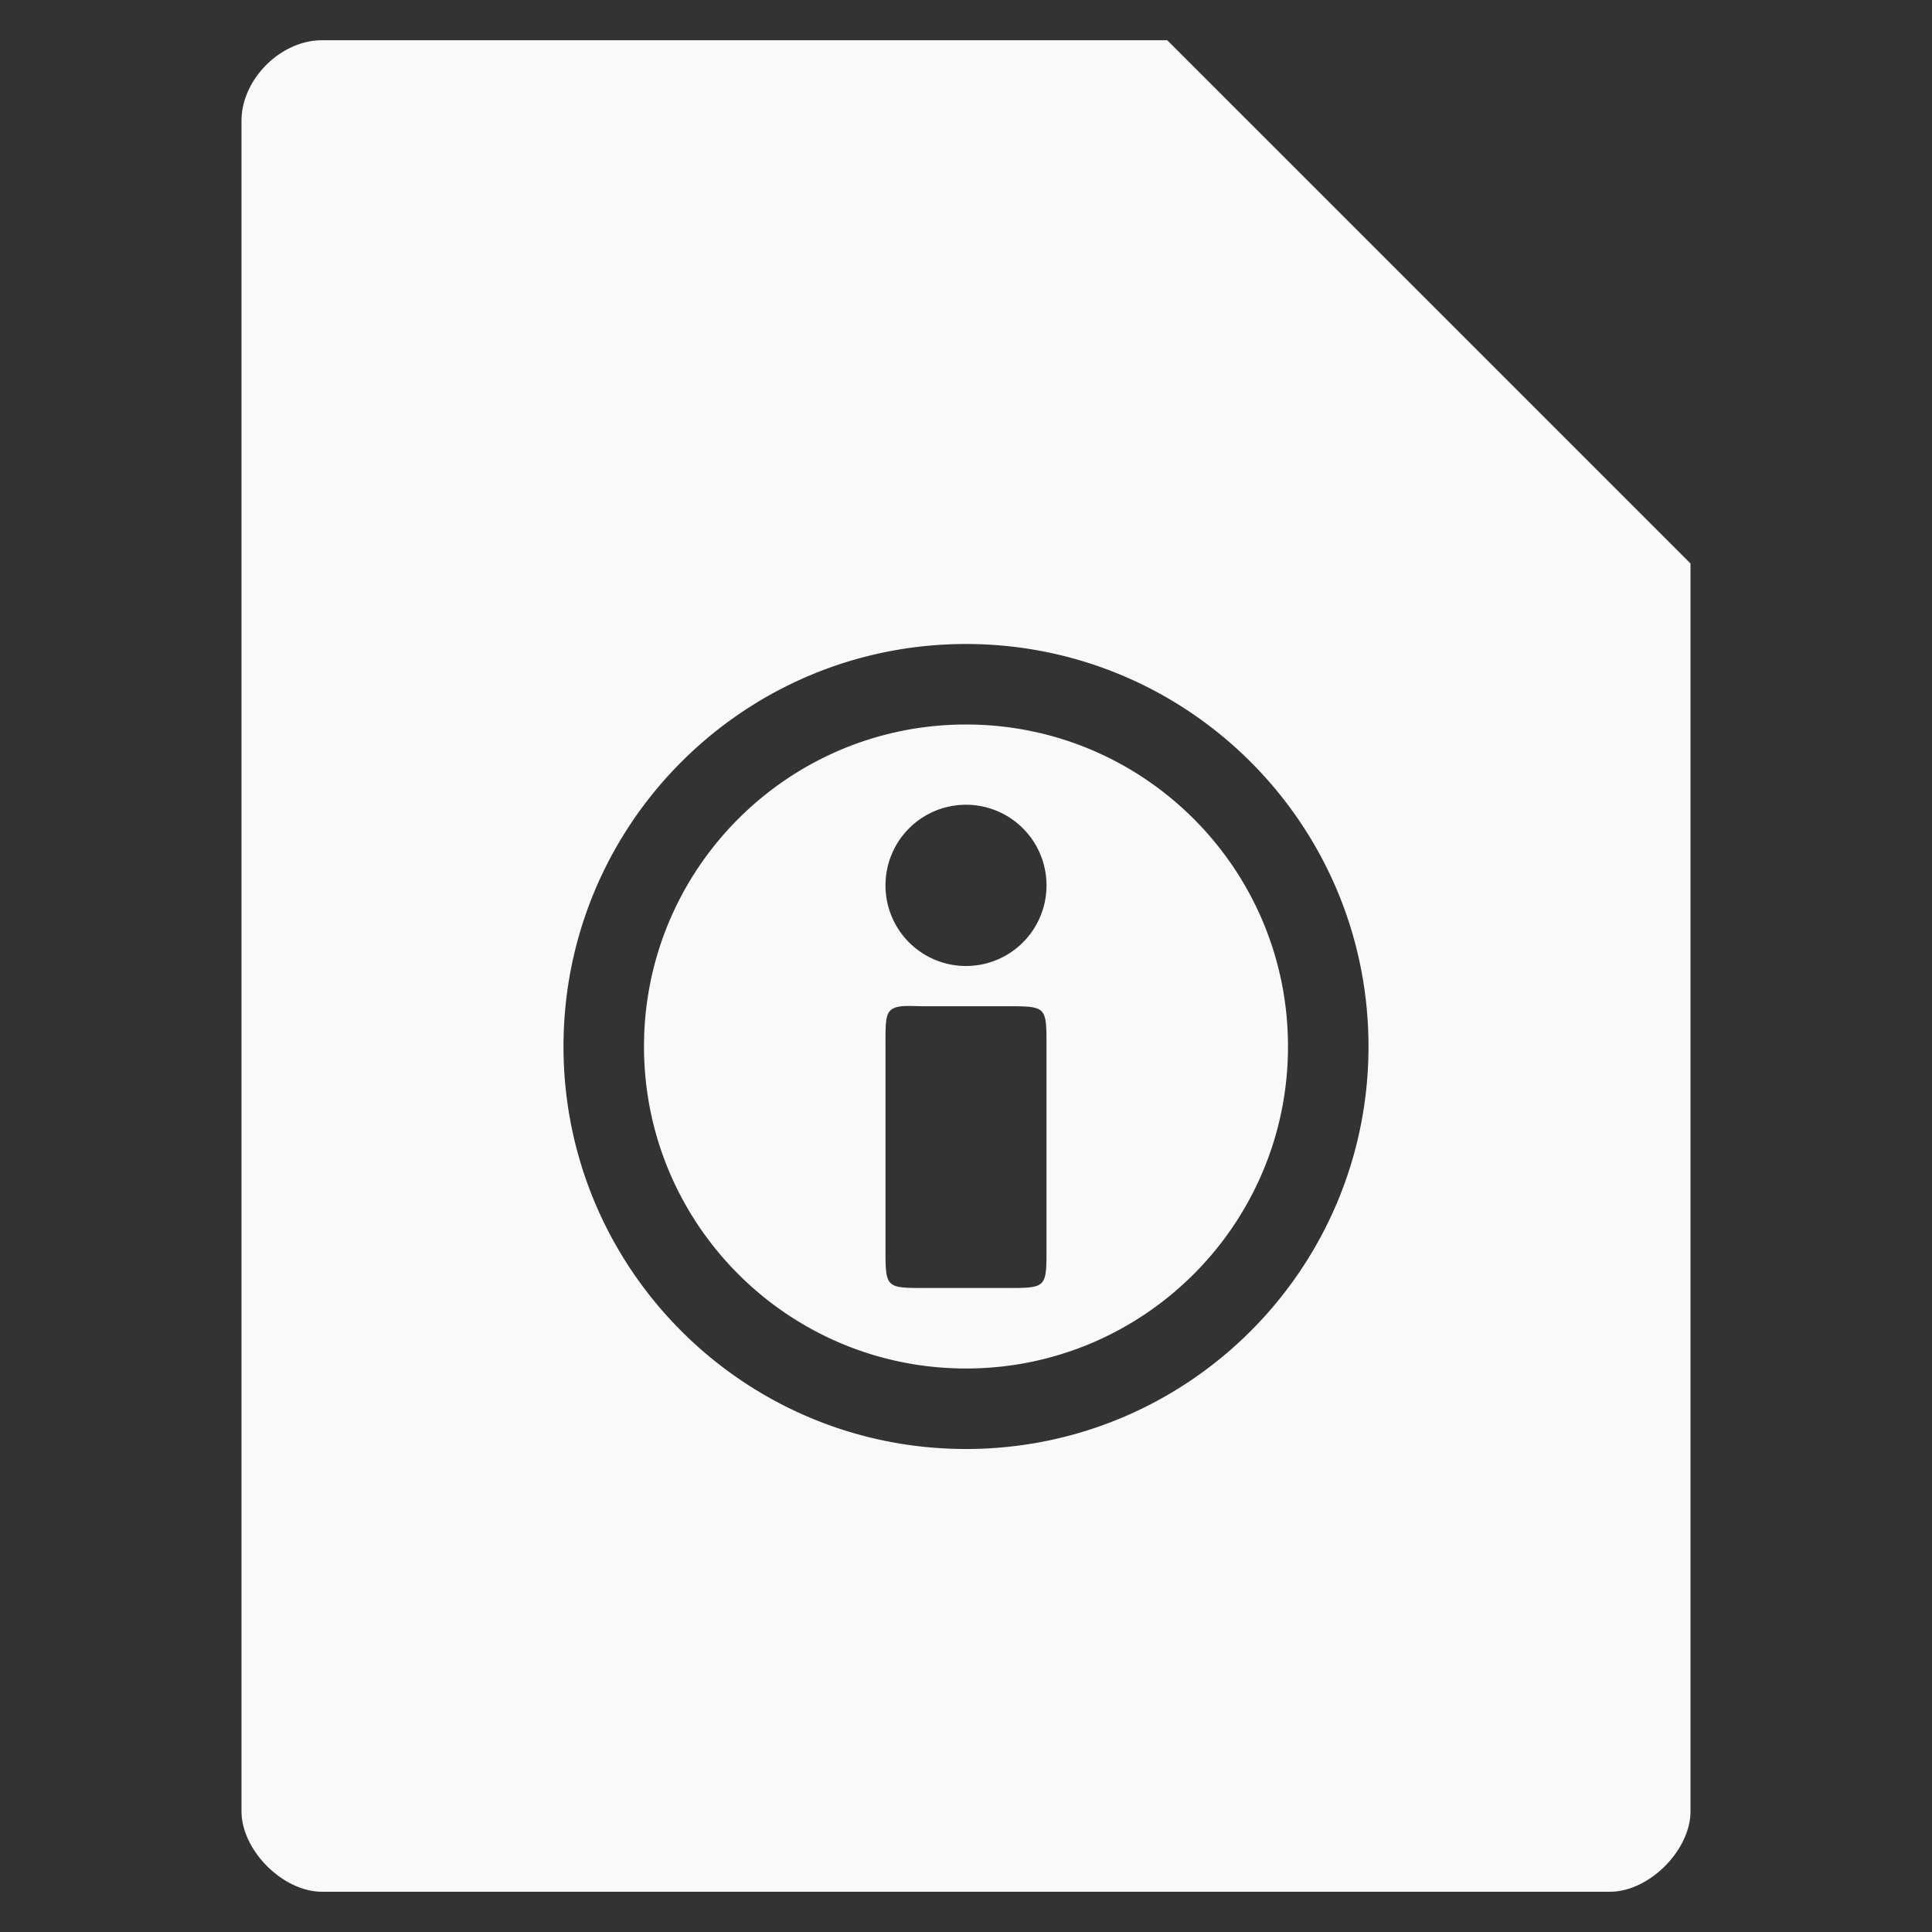 <?xml version="1.0" encoding="UTF-8" standalone="no"?>
<svg
   xmlns:dc="http://purl.org/dc/elements/1.1/"
   xmlns:cc="http://creativecommons.org/ns#"
   xmlns:rdf="http://www.w3.org/1999/02/22-rdf-syntax-ns#"
   xmlns:svg="http://www.w3.org/2000/svg"
   xmlns="http://www.w3.org/2000/svg"
   xmlns:sodipodi="http://sodipodi.sourceforge.net/DTD/sodipodi-0.dtd"
   xmlns:inkscape="http://www.inkscape.org/namespaces/inkscape"
   width="48"
   viewBox="0 0 48 48"
   height="48"
   id="svg2"
   version="1.1"
   inkscape:version="0.48.4 r9939"
   sodipodi:docname="text-x-readme.svg">
  <rect x="0" y="0" width="48" height="48" fill="#333333" stroke="none"/>
  <defs
     id="defs22" />
  <sodipodi:namedview
     pagecolor="#f9f9f9"
     bordercolor="#f9f9f9"
     borderopacity="1"
     objecttolerance="10"
     gridtolerance="10"
     guidetolerance="10"
     inkscape:pageopacity="0"
     inkscape:pageshadow="2"
     inkscape:window-width="640"
     inkscape:window-height="480"
     id="namedview20"
     showgrid="false"
     inkscape:zoom="4.9166667"
     inkscape:cx="24"
     inkscape:cy="24"
     inkscape:window-x="0"
     inkscape:window-y="0"
     inkscape:window-maximized="0"
     inkscape:current-layer="svg2" />
  <path
     style="fill:#f9f9f9"
     d="M 8 1 C 6.971 1 6 1.971 6 3 L 6 45 C 6 45.971 7.029 47 8 47 L 40 47 C 40.971 47 42 45.971 42 45 L 42 14 L 29 1 L 8 1 z M 24 16 C 29.523 16 34 20.477 34 26 C 34 31.523 29.523 36 24 36 C 18.477 36 14 31.523 14 26 C 14 20.477 18.477 16 24 16 z M 24 18 C 19.582 18 16 21.582 16 26 C 16 30.418 19.582 34 24 34 C 28.418 34 32 30.418 32 26 C 32 21.582 28.418 18 24 18 z M 23.844 20 A 2 2 0 0 1 26 22 A 2 2 0 0 1 22 22 A 2 2 0 0 1 23.844 20 z M 22.406 25 C 22.547 24.984 22.749 25 23 25 L 25 25 C 26 25 26 24.996 26 26 L 26 31 C 26 32 26.004 32 25 32 L 23 32 C 22 32 22 32.004 22 31 L 22 26 C 22 25.25 21.984 25.047 22.406 25 z "
     id="path4" />
</svg>
